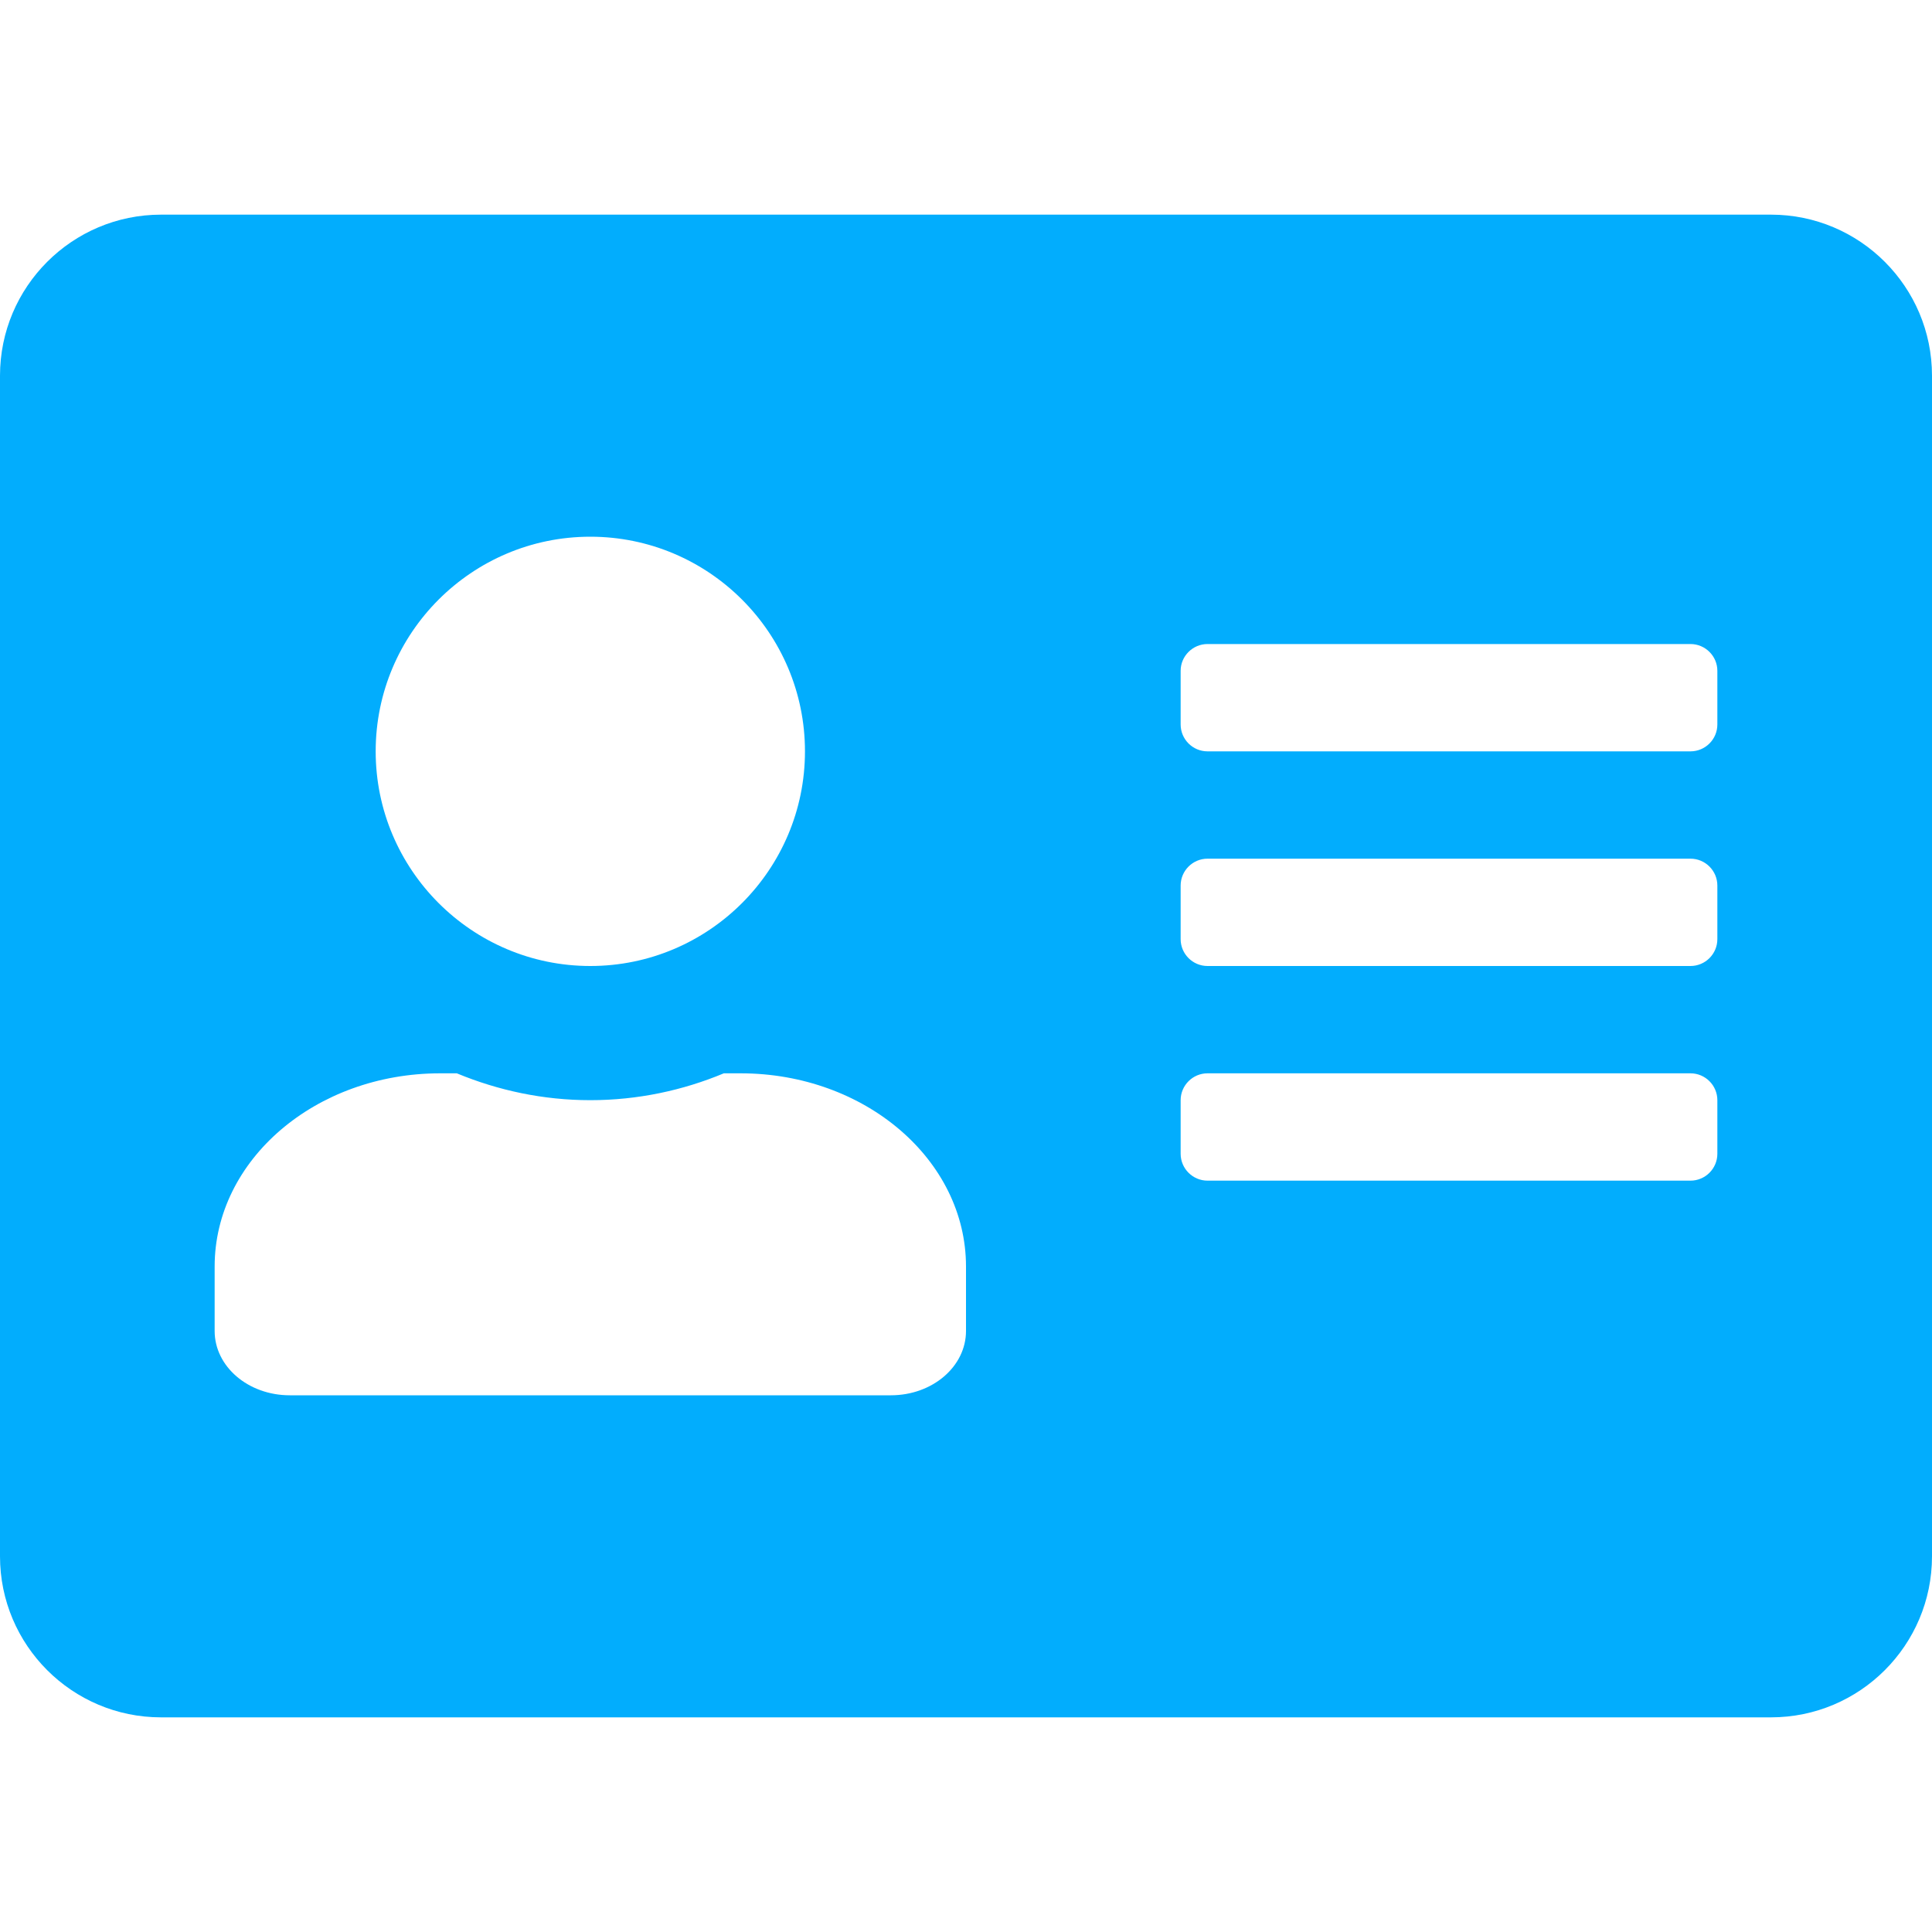 <svg width="20" height="20" viewBox="0 0 20 20" fill="none" xmlns="http://www.w3.org/2000/svg">
<g id="address-card" clip-path="url(#clip0_740_3080)">
<path id="Vector" d="M18.333 2.222H1.667C0.747 2.222 0 2.969 0 3.889V16.111C0 17.031 0.747 17.778 1.667 17.778H18.333C19.253 17.778 20 17.031 20 16.111V3.889C20 2.969 19.253 2.222 18.333 2.222ZM6.111 5.556C7.337 5.556 8.333 6.552 8.333 7.778C8.333 9.003 7.337 10 6.111 10C4.885 10 3.889 9.003 3.889 7.778C3.889 6.552 4.885 5.556 6.111 5.556ZM10 13.778C10 14.146 9.653 14.444 9.222 14.444H3C2.569 14.444 2.222 14.146 2.222 13.778V13.111C2.222 12.007 3.267 11.111 4.556 11.111H4.729C5.156 11.288 5.622 11.389 6.111 11.389C6.601 11.389 7.069 11.288 7.493 11.111H7.667C8.955 11.111 10 12.007 10 13.111V13.778ZM17.778 11.944C17.778 12.097 17.653 12.222 17.5 12.222H12.5C12.347 12.222 12.222 12.097 12.222 11.944V11.389C12.222 11.236 12.347 11.111 12.5 11.111H17.5C17.653 11.111 17.778 11.236 17.778 11.389V11.944ZM17.778 9.722C17.778 9.875 17.653 10 17.5 10H12.5C12.347 10 12.222 9.875 12.222 9.722V9.167C12.222 9.014 12.347 8.889 12.5 8.889H17.5C17.653 8.889 17.778 9.014 17.778 9.167V9.722ZM17.778 7.5C17.778 7.653 17.653 7.778 17.5 7.778H12.5C12.347 7.778 12.222 7.653 12.222 7.5V6.944C12.222 6.792 12.347 6.667 12.5 6.667H17.5C17.653 6.667 17.778 6.792 17.778 6.944V7.5Z" fill="#02ADFD"/>
</g>
<defs>
<clipPath id="clip0_740_3080">
<rect width="20" height="20" fill="white"/>
</clipPath>
</defs>
</svg>
